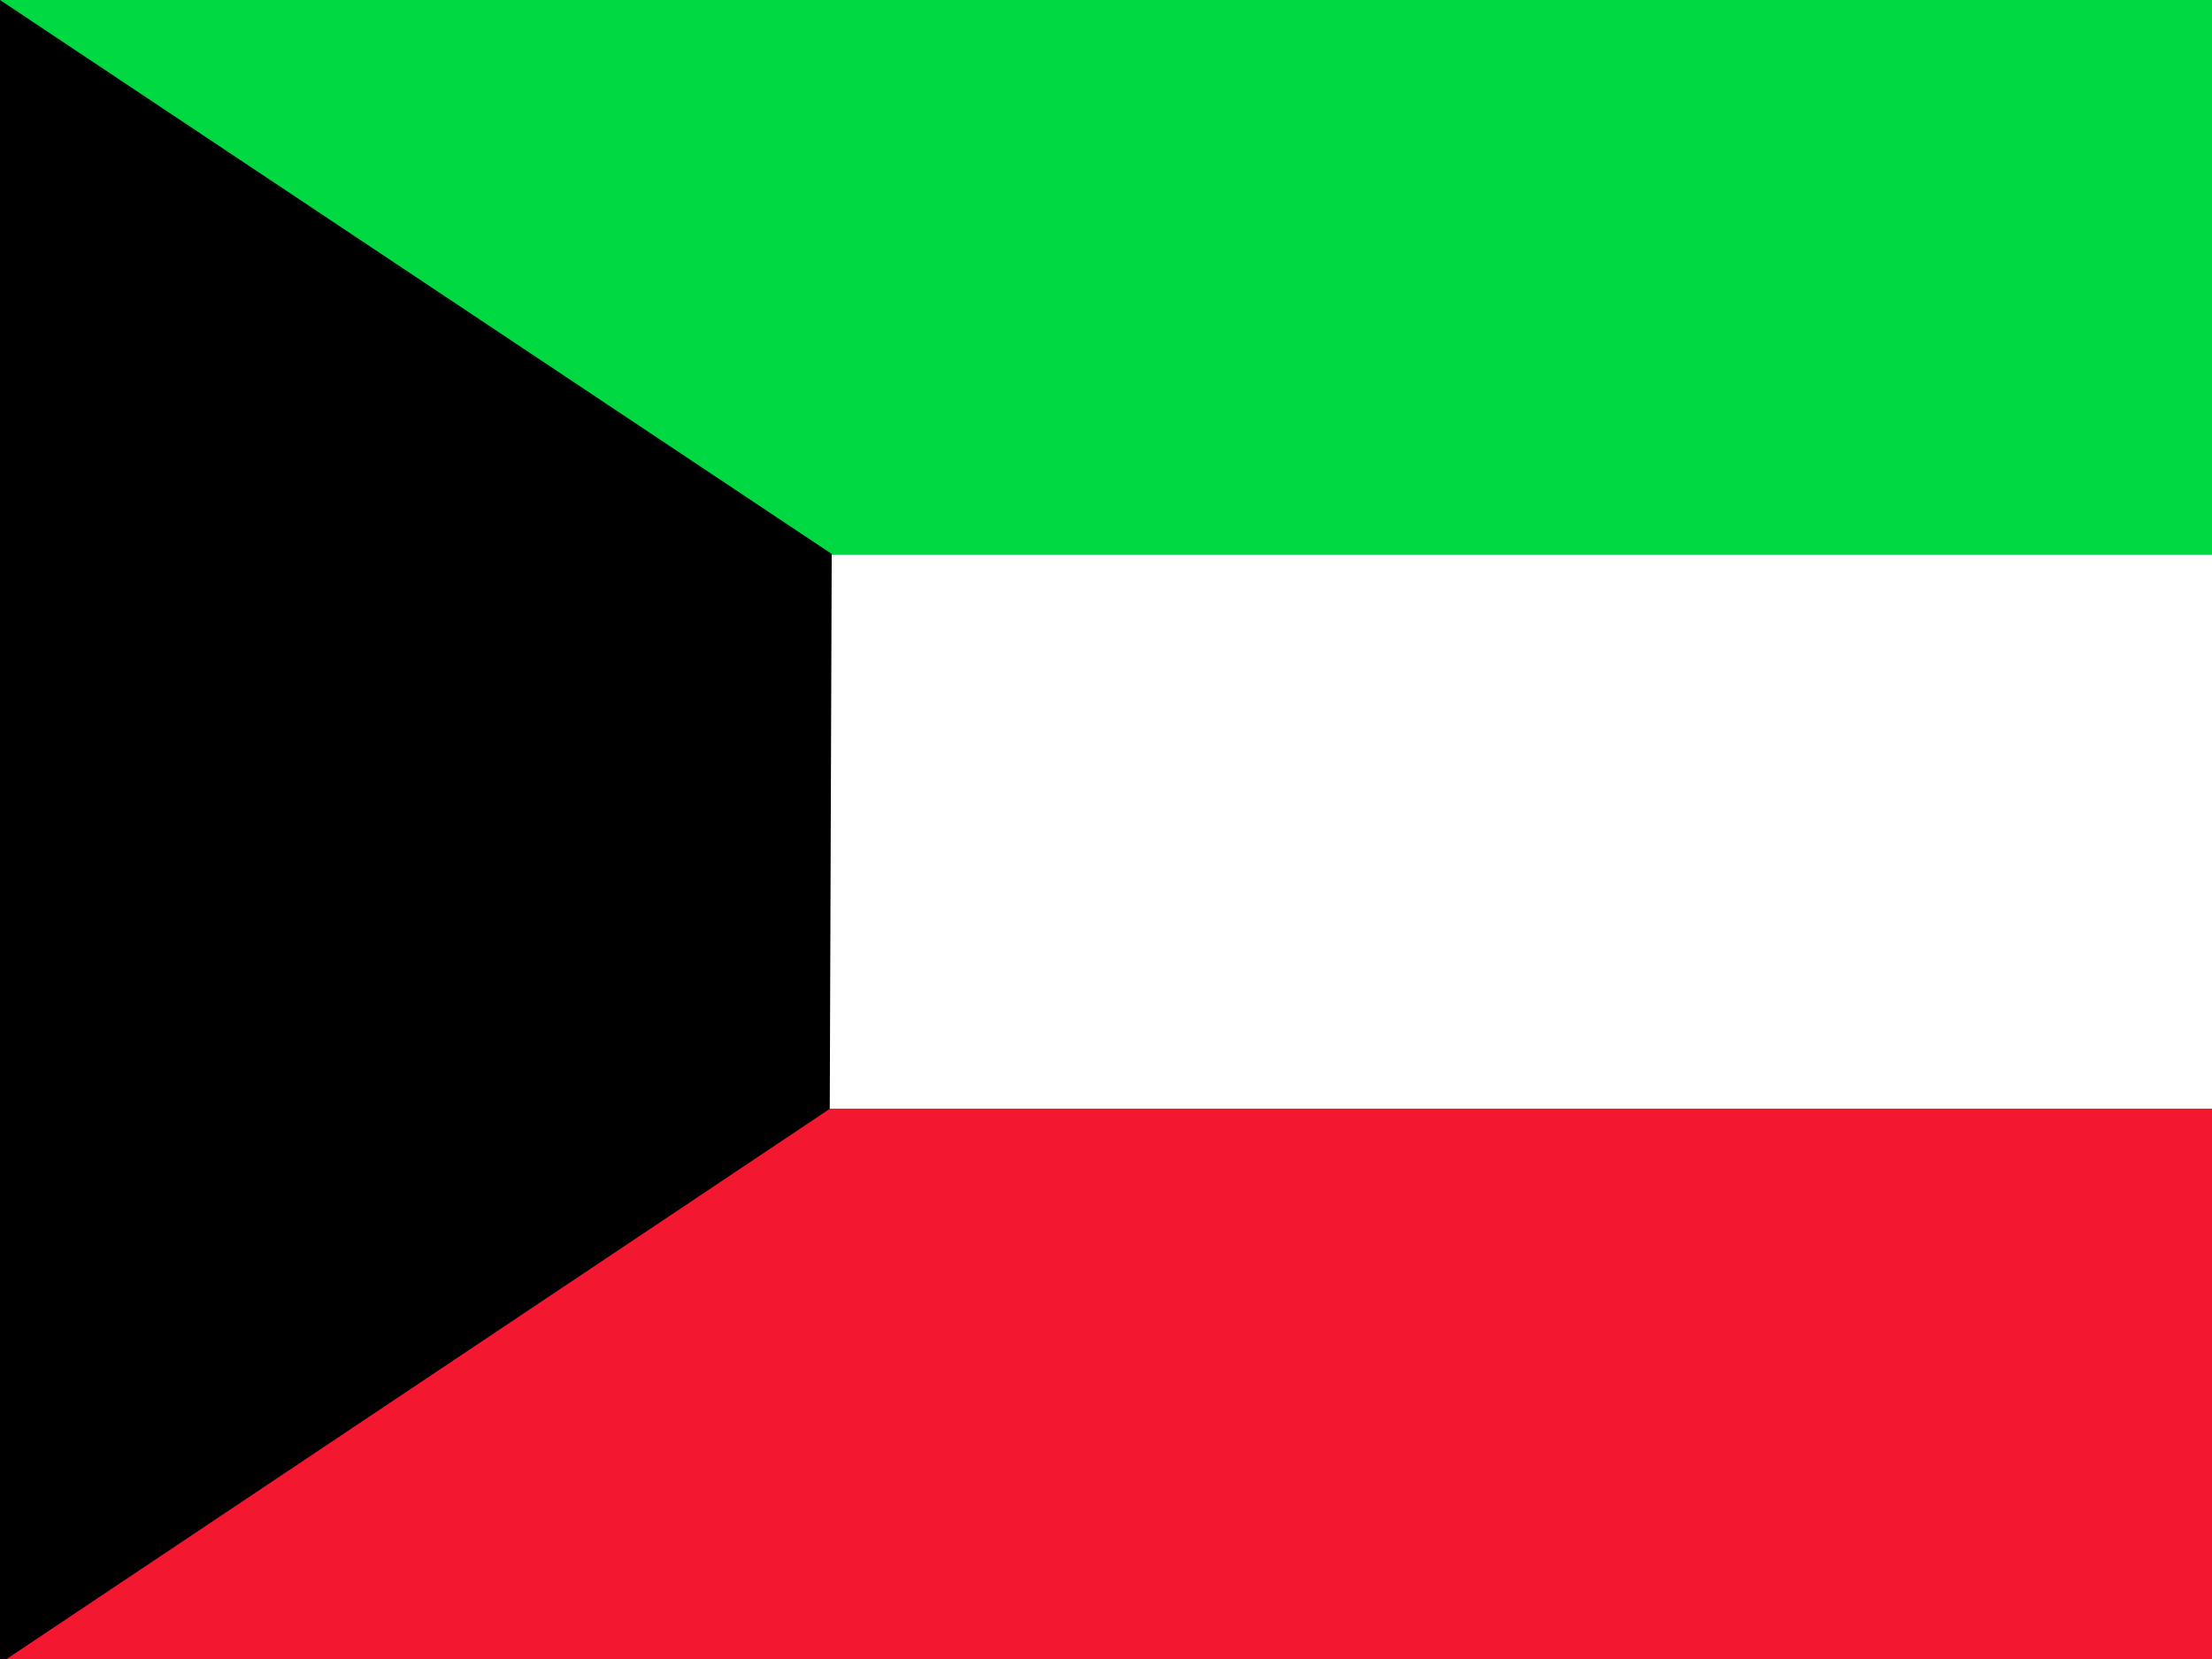 <svg viewBox="0 0 640 480" xmlns="http://www.w3.org/2000/svg" xmlns:xlink="http://www.w3.org/1999/xlink"><rect x="0" y="0" width="640" height="480" fill="#333333" stroke="none"/><clipPath id="a"><path d="m0 0h682.7v512h-682.7z"/></clipPath><g clip-path="url(#a)" fill-rule="evenodd" stroke-width="1pt" transform="scale(.94)"><path d="m0 170.6h1024v170.7h-1024z" fill="#fff"/><path d="m0 341.3h1024v170.7h-1024z" fill="#f31830"/><path d="m0 0h1024v170.7h-1024z" fill="#00d941"/><path d="m0 0v512l255.4-170.7.6-170.8z"/></g></svg>